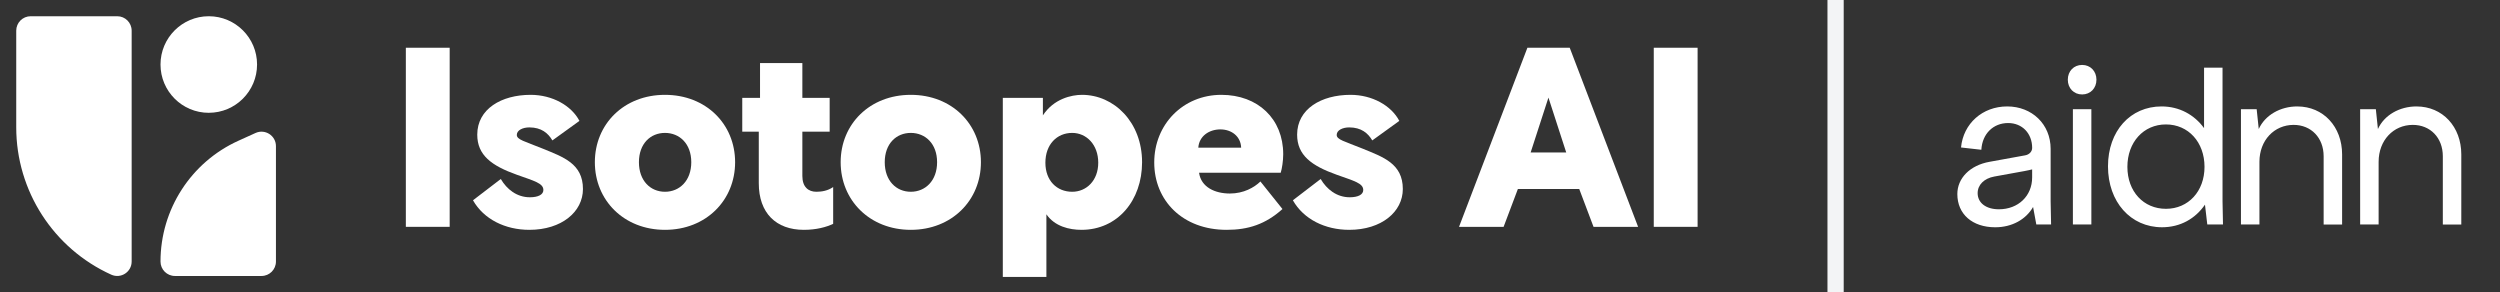 <svg width="154" height="18" viewBox="0 0 154 18" fill="none" xmlns="http://www.w3.org/2000/svg">
<rect x="0" y="0" width="154" height="18" fill="#333333" stroke="none"/>
<g clip-path="url(#clip0_655_10640)">
<path d="M16.998 9.001V16.111C16.998 16.602 16.6 17 16.109 17H10.776C10.285 17 9.887 16.602 9.887 16.111C9.887 12.902 11.766 9.99 14.69 8.668L15.742 8.191C16.331 7.925 16.998 8.356 16.998 9.001ZM12.861 6.948C14.504 6.948 15.835 5.616 15.835 3.973C15.835 2.331 14.503 1 12.861 1C11.22 1 9.887 2.332 9.887 3.974C9.887 5.617 11.219 6.949 12.861 6.949V6.948ZM7.222 1H1.889C1.398 1 1 1.398 1 1.889V7.844C1 11.757 3.291 15.307 6.855 16.92C7.443 17.186 8.11 16.756 8.11 16.11V1.889C8.11 1.398 7.712 1 7.222 1Z" fill="white"/>
</g>
<path d="M101.872 13.973V2.941H104.572V13.973H101.872Z" fill="white"/>
<path d="M92.622 13.973H89.876L94.088 2.941H96.695L100.907 13.973H98.161L97.281 11.643H93.501L92.622 13.973ZM95.384 6.012L94.288 9.391H96.479L95.384 6.012Z" fill="white"/>
<path d="M83.112 14.158C81.631 14.158 80.304 13.51 79.641 12.337L81.353 11.026C81.724 11.659 82.341 12.152 83.143 12.152C83.668 12.152 83.976 11.983 83.976 11.705C83.976 11.288 83.421 11.149 82.341 10.764C80.783 10.208 79.903 9.56 79.903 8.295C79.903 6.706 81.4 5.842 83.189 5.842C84.532 5.842 85.704 6.505 86.198 7.447L84.532 8.65C84.269 8.203 83.853 7.848 83.112 7.848C82.711 7.848 82.341 8.017 82.341 8.311C82.341 8.604 82.804 8.696 83.945 9.159C85.18 9.668 86.414 10.069 86.414 11.643C86.414 13.047 85.103 14.158 83.112 14.158Z" fill="white"/>
<path d="M78.892 10.64H73.862C73.986 11.535 74.85 11.921 75.76 11.921C76.609 11.921 77.257 11.551 77.642 11.18L79 12.877C77.951 13.819 76.886 14.158 75.56 14.158C72.844 14.158 71.101 12.353 71.101 10.008C71.101 7.663 72.875 5.842 75.236 5.842C77.488 5.842 79.046 7.323 79.046 9.499C79.046 9.915 78.969 10.393 78.892 10.64ZM75.174 7.971C74.48 7.971 73.862 8.388 73.816 9.097H76.454V9.082C76.424 8.403 75.868 7.971 75.174 7.971Z" fill="white"/>
<path d="M61.773 17.059V6.027H64.242V7.107C64.905 6.089 66.001 5.842 66.649 5.842C68.624 5.842 70.352 7.524 70.352 9.992C70.352 12.353 68.84 14.158 66.618 14.158C65.862 14.158 64.967 13.942 64.458 13.201V17.059H61.773ZM64.396 10.023C64.396 11.134 65.106 11.813 66.047 11.813C66.927 11.813 67.652 11.119 67.652 10.023C67.652 8.912 66.927 8.187 66.047 8.187C65.106 8.187 64.396 8.897 64.396 10.023Z" fill="white"/>
<path d="M51.785 9.992C51.785 7.647 53.575 5.842 56.105 5.842C58.635 5.842 60.425 7.647 60.425 9.992C60.425 12.337 58.635 14.158 56.105 14.158C53.575 14.158 51.785 12.337 51.785 9.992ZM54.5 9.992C54.5 11.134 55.21 11.813 56.105 11.813C57 11.813 57.725 11.134 57.725 9.992C57.725 8.851 57 8.187 56.105 8.187C55.21 8.187 54.5 8.851 54.5 9.992Z" fill="white"/>
<path d="M45.723 8.11V6.027H46.818V3.883H49.425V6.027H51.107V8.11H49.425V10.841C49.425 11.52 49.796 11.813 50.289 11.813C50.614 11.813 50.999 11.751 51.323 11.52V13.788C50.907 13.988 50.289 14.158 49.518 14.158C47.806 14.158 46.741 13.124 46.741 11.288V8.11H45.723Z" fill="white"/>
<path d="M36.643 9.992C36.643 7.647 38.432 5.842 40.963 5.842C43.493 5.842 45.283 7.647 45.283 9.992C45.283 12.337 43.493 14.158 40.963 14.158C38.432 14.158 36.643 12.337 36.643 9.992ZM39.358 9.992C39.358 11.134 40.068 11.813 40.963 11.813C41.858 11.813 42.583 11.134 42.583 9.992C42.583 8.851 41.858 8.187 40.963 8.187C40.068 8.187 39.358 8.851 39.358 9.992Z" fill="white"/>
<path d="M32.608 14.158C31.127 14.158 29.8 13.51 29.136 12.337L30.849 11.026C31.219 11.659 31.836 12.152 32.639 12.152C33.163 12.152 33.472 11.983 33.472 11.705C33.472 11.288 32.916 11.149 31.836 10.764C30.278 10.208 29.399 9.56 29.399 8.295C29.399 6.706 30.895 5.842 32.685 5.842C34.027 5.842 35.2 6.505 35.694 7.447L34.027 8.65C33.765 8.203 33.348 7.848 32.608 7.848C32.207 7.848 31.836 8.017 31.836 8.311C31.836 8.604 32.299 8.696 33.441 9.159C34.675 9.668 35.91 10.069 35.91 11.643C35.91 13.047 34.598 14.158 32.608 14.158Z" fill="white"/>
<path d="M25 13.973V2.941H27.7V13.973H25Z" fill="white"/>
<line x1="113.072" y1="-2.18557e-08" x2="113.072" y2="18" stroke="#F3F4F6"/>
<path d="M126.319 12.409L126.347 13.829H125.437L125.238 12.75C124.797 13.517 123.943 14 122.905 14C121.496 14 120.572 13.19 120.572 11.954C120.572 10.975 121.354 10.179 122.563 9.966L124.754 9.568C124.996 9.525 125.181 9.341 125.181 9.113C125.181 8.218 124.569 7.579 123.701 7.579C122.791 7.579 122.108 8.232 122.051 9.226L120.799 9.084C120.941 7.607 122.122 6.556 123.645 6.556C125.167 6.556 126.319 7.65 126.319 9.17V12.409H126.319ZM125.181 10.435C125.053 10.463 124.896 10.506 124.725 10.534L122.847 10.875C122.221 10.989 121.823 11.387 121.823 11.898C121.823 12.494 122.335 12.892 123.131 12.892C124.326 12.892 125.18 12.068 125.18 10.931V10.434L125.181 10.435ZM127.69 13.829H128.828V6.727H127.69V13.83V13.829ZM128.259 4C127.746 4 127.377 4.384 127.377 4.909C127.377 5.434 127.746 5.818 128.259 5.818C128.771 5.818 129.141 5.435 129.141 4.909C129.141 4.383 128.771 4 128.259 4ZM136.908 12.409L136.936 13.829H135.969L135.826 12.607C135.229 13.474 134.305 13.999 133.181 13.999C131.246 13.999 129.852 12.437 129.852 10.249C129.852 8.062 131.232 6.556 133.152 6.556C134.248 6.556 135.172 7.068 135.77 7.892V4.17H136.908V12.409H136.908ZM135.798 10.278C135.798 8.759 134.802 7.665 133.422 7.665C132.043 7.665 131.047 8.758 131.047 10.278C131.047 11.799 132.043 12.863 133.422 12.863C134.802 12.863 135.798 11.784 135.798 10.278ZM148.856 6.556C147.803 6.556 146.864 7.096 146.48 7.949L146.352 6.727H145.385V13.829H146.523V9.966C146.523 8.645 147.433 7.693 148.628 7.693C149.709 7.693 150.478 8.488 150.478 9.625V13.83H151.616V9.512C151.616 7.807 150.464 6.557 148.856 6.557V6.556Z" fill="white"/>
<path d="M141.514 6.556C140.462 6.556 139.523 7.096 139.139 7.949L139.011 6.727H138.043V13.829H139.181V9.966C139.181 8.645 140.092 7.693 141.287 7.693C142.368 7.693 143.136 8.488 143.136 9.625V13.83H144.274V9.512C144.274 7.807 143.122 6.557 141.514 6.557V6.556Z" fill="white"/>
<defs>
<clipPath id="clip0_655_10640">
<rect width="16" height="16" fill="white" transform="translate(1 1)"/>
</clipPath>
</defs>
</svg>
